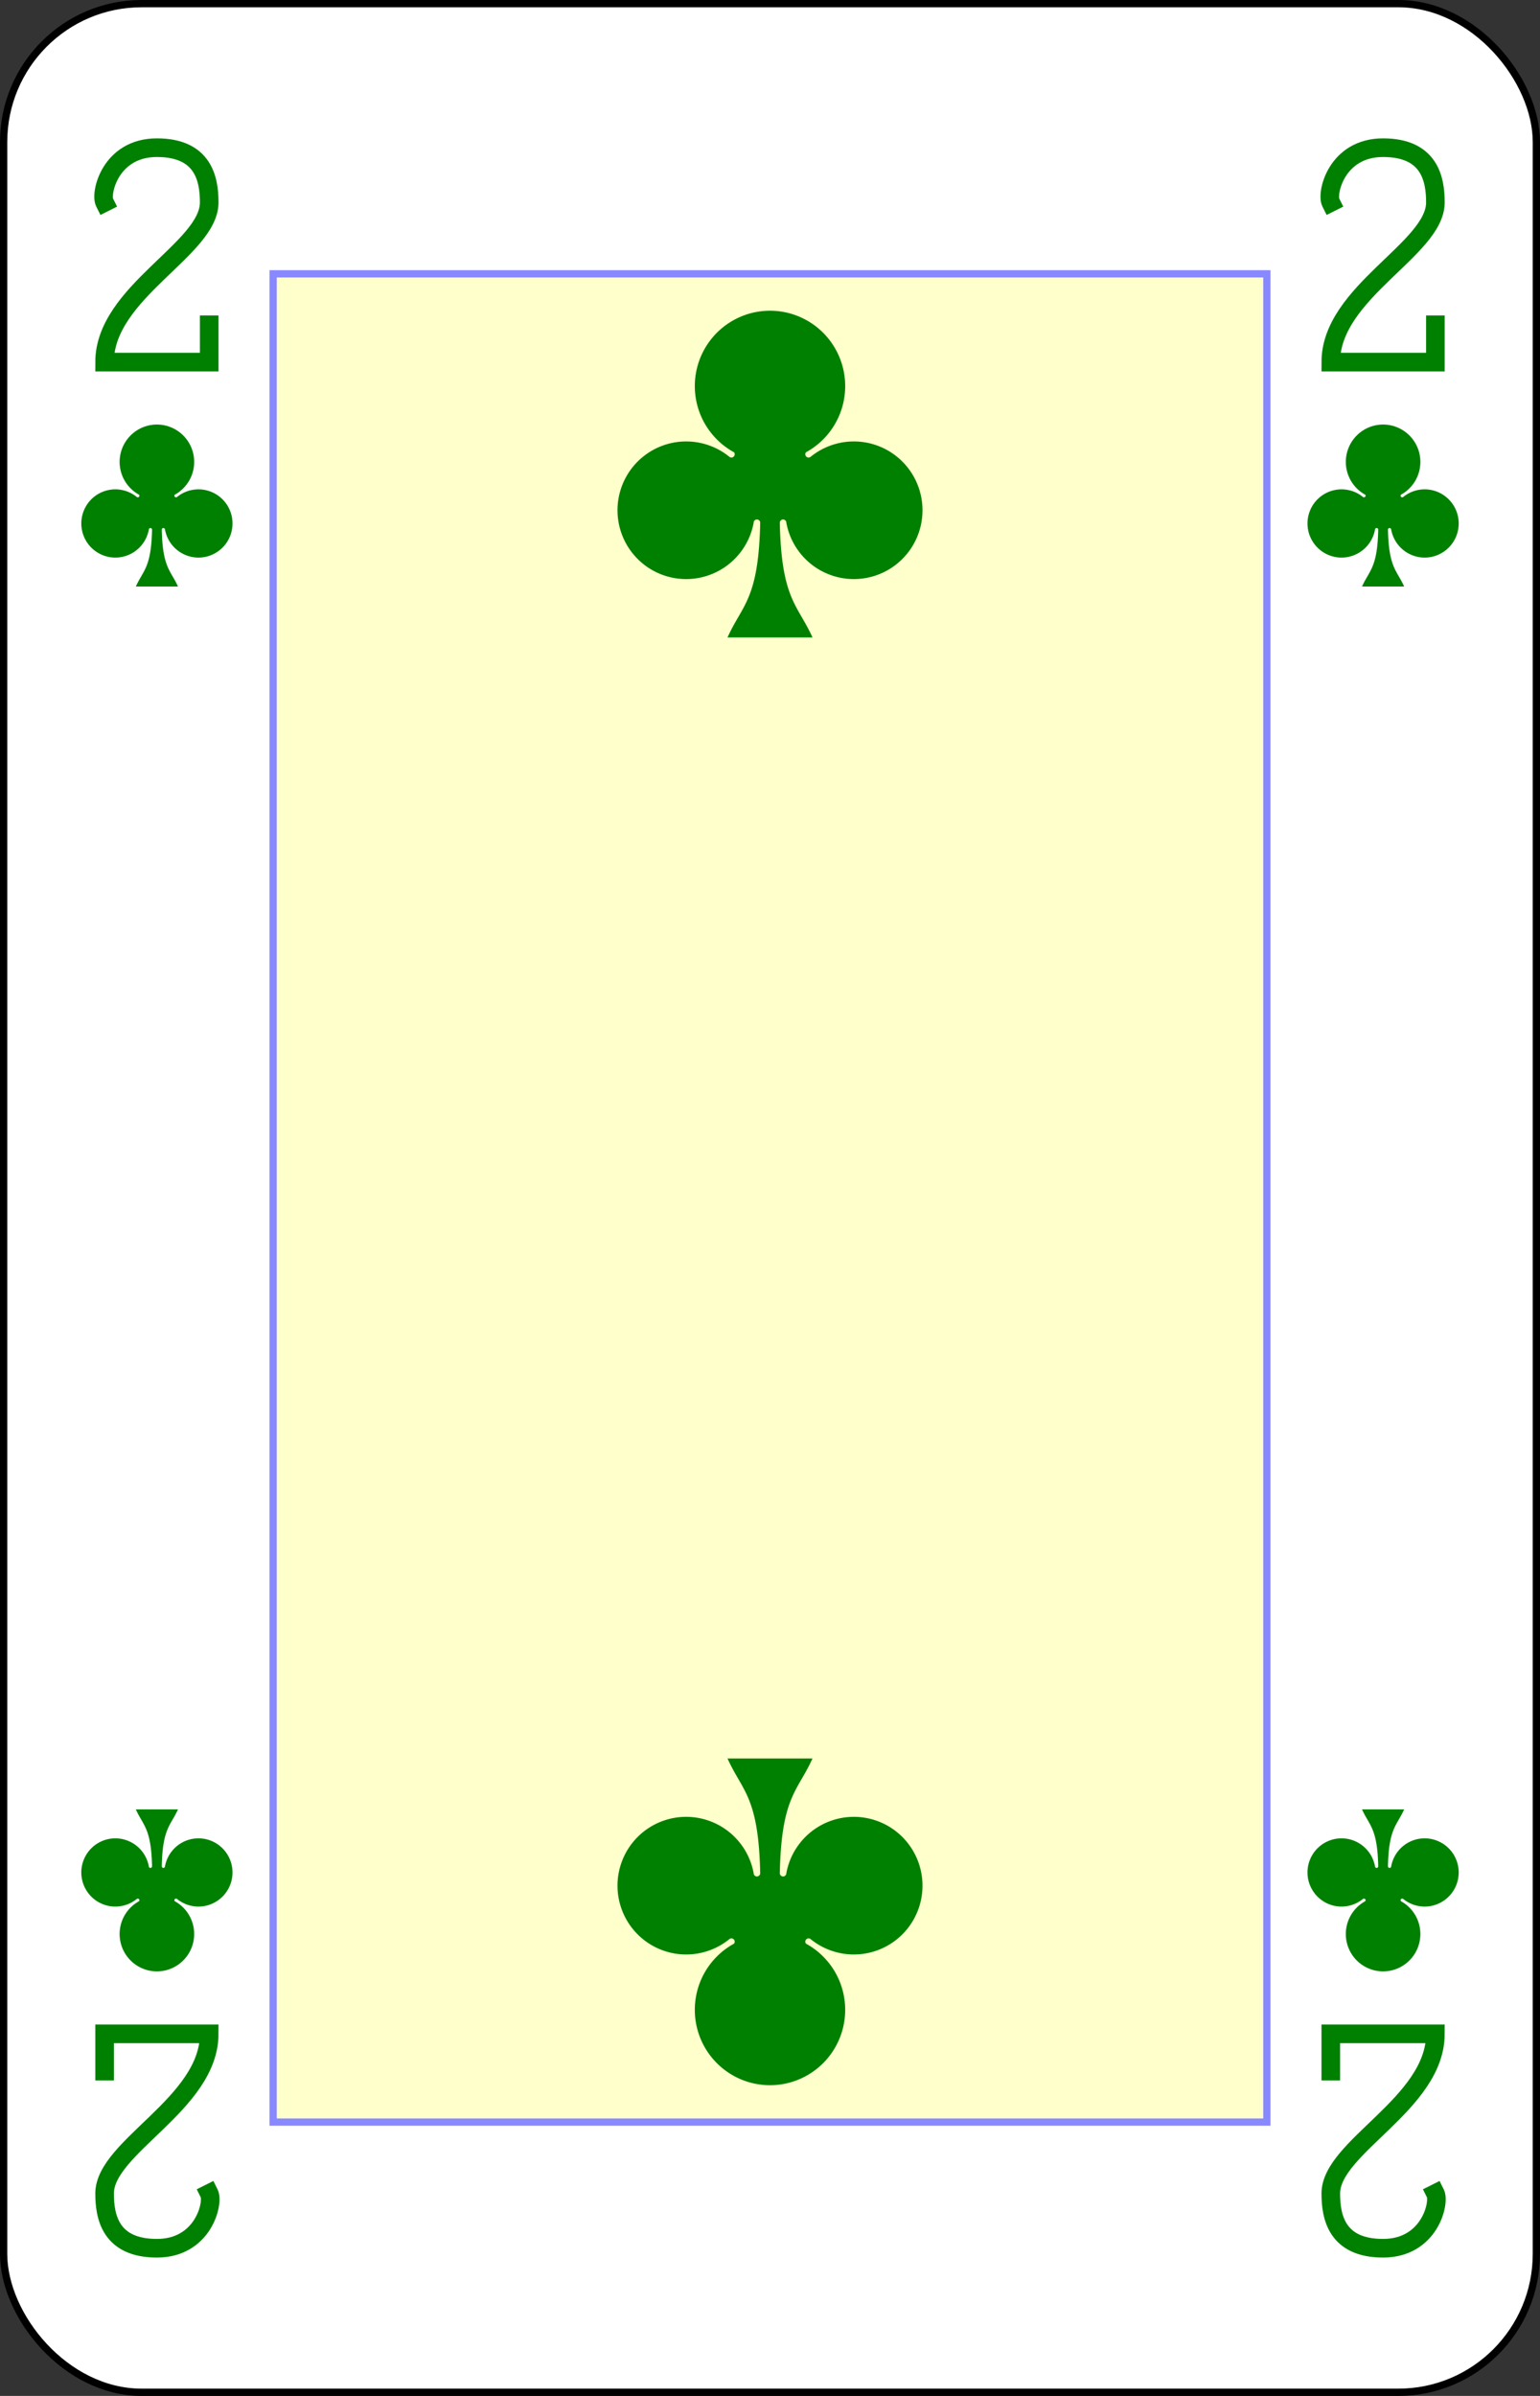 <?xml version="1.0" encoding="UTF-8" standalone="no"?>
<svg xmlns="http://www.w3.org/2000/svg" xmlns:xlink="http://www.w3.org/1999/xlink" class="card" face="2C" height="3.5in" preserveAspectRatio="none" viewBox="-106 -164.5 212 329" width="2.25in"><rect x="-106" y="-164.5" width="212" height="329" fill="#333333" stroke="none"/><defs><symbol id="SC2" viewBox="-600 -600 1200 1200" preserveAspectRatio="xMinYMid"><path d="M30 150C35 385 85 400 130 500L-130 500C-85 400 -35 385 -30 150A10 10 0 0 0 -50 150A210 210 0 1 1 -124 -51A10 10 0 0 0 -110 -65A230 230 0 1 1 110 -65A10 10 0 0 0 124 -51A210 210 0 1 1 50 150A10 10 0 0 0 30 150Z" fill="green"></path></symbol><symbol id="VC2" viewBox="-500 -500 1000 1000" preserveAspectRatio="xMinYMid"><path d="M-225 -225C-245 -265 -200 -460 0 -460C 200 -460 225 -325 225 -225C225 -25 -225 160 -225 460L225 460L225 300" stroke="green" stroke-width="80" stroke-linecap="square" stroke-miterlimit="1.5" fill="none"></path></symbol><rect id="XC2" width="136.8" height="253.8" x="-68.4" y="-126.9"></rect></defs><rect width="211" height="328" x="-105.5" y="-164" rx="19" ry="19" fill="white" stroke="black"></rect><use xlink:href="#XC2" width="136.8" height="253.8" stroke="#88f" fill="#FFC"></use><use xlink:href="#VC2" height="32" width="32" x="-100.4" y="-145.5"></use><use xlink:href="#VC2" height="32" width="32" x="68.4" y="-145.5"></use><use xlink:href="#SC2" height="26.769" width="26.769" x="-97.784" y="-108.5"></use><use xlink:href="#SC2" height="26.769" width="26.769" x="71.016" y="-108.5"></use><use xlink:href="#SC2" height="54" width="54" x="-27" y="-126.468"></use><g transform="rotate(180)"><use xlink:href="#VC2" height="32" width="32" x="-100.4" y="-145.5"></use><use xlink:href="#VC2" height="32" width="32" x="68.4" y="-145.5"></use><use xlink:href="#SC2" height="26.769" width="26.769" x="-97.784" y="-108.5"></use><use xlink:href="#SC2" height="26.769" width="26.769" x="71.016" y="-108.5"></use><use xlink:href="#SC2" height="54" width="54" x="-27" y="-126.468"></use></g></svg>
